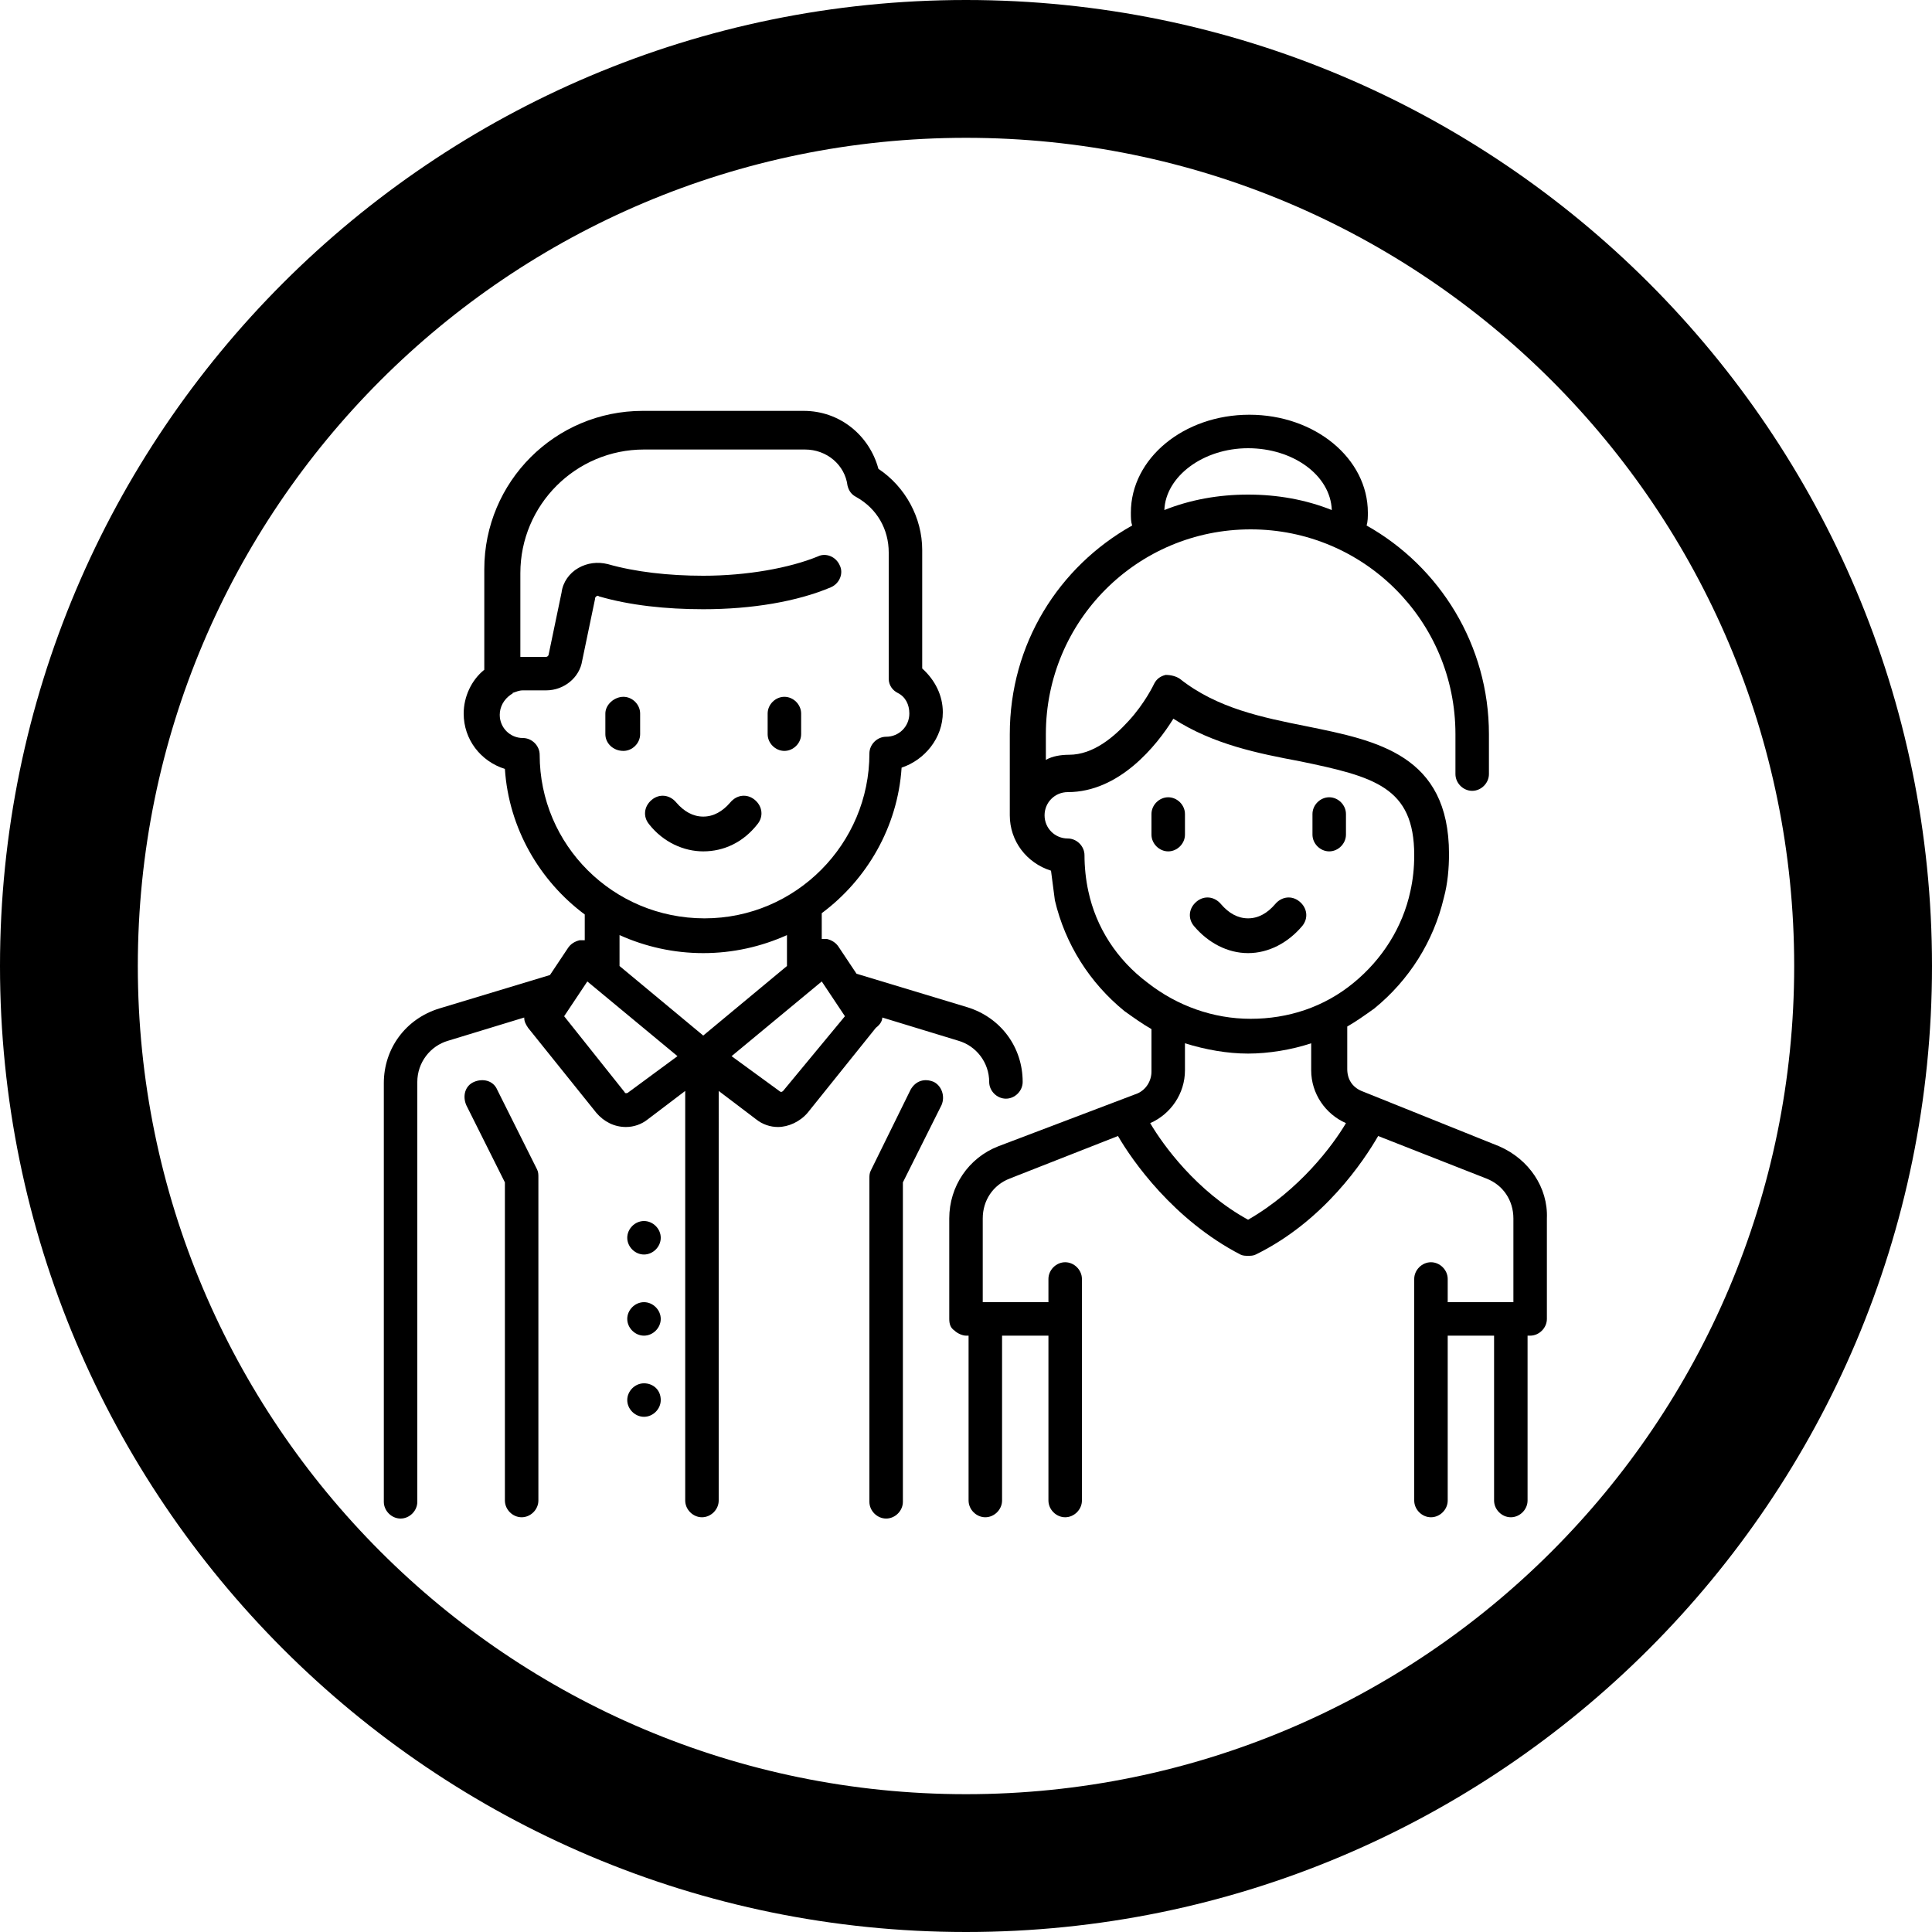 <?xml version="1.0" encoding="utf-8"?>
<!-- Generator: Adobe Illustrator 22.0.1, SVG Export Plug-In . SVG Version: 6.00 Build 0)  -->
<svg version="1.1" id="Layer_1" xmlns="http://www.w3.org/2000/svg" xmlns:xlink="http://www.w3.org/1999/xlink" x="0px" y="0px"
	 viewBox="0 0 150 150" style="enable-background:new 0 0 150 150;" xml:space="preserve">
<g>
	<path d="M75,0C33.6,0,0,33.6,0,75s33.6,75,75,75s75-33.6,75-75S116.4,0,75,0z M75,139.3c-35.5,0-64.3-28.8-64.3-64.3
		S39.5,10.7,75,10.7s64.3,28.8,64.3,64.3S110.5,139.3,75,139.3z"/>
	<g>
		<path d="M54.6,66.1c1.6,0,3.1-0.7,4.2-2.1c0.5-0.6,0.4-1.4-0.2-1.9c-0.6-0.5-1.4-0.4-1.9,0.2c-0.6,0.7-1.3,1.1-2.1,1.1
			s-1.5-0.4-2.1-1.1c-0.5-0.6-1.3-0.7-1.9-0.2s-0.7,1.3-0.2,1.9C51.5,65.4,53.1,66.1,54.6,66.1z"/>
		<path d="M48.4,58.3c0.7,0,1.3-0.6,1.3-1.3v-1.6c0-0.7-0.6-1.3-1.3-1.3S47,54.7,47,55.4V57C47,57.7,47.6,58.3,48.4,58.3z"/>
		<path d="M60.9,58.3c0.7,0,1.3-0.6,1.3-1.3v-1.6c0-0.7-0.6-1.3-1.3-1.3s-1.3,0.6-1.3,1.3V57C59.6,57.7,60.2,58.3,60.9,58.3z"/>
		<path d="M38.6,84.6c-0.3-0.7-1.1-0.9-1.8-0.6s-0.9,1.1-0.6,1.8l3,6v24.7c0,0.7,0.6,1.3,1.3,1.3s1.3-0.6,1.3-1.3V91.4
			c0-0.2,0-0.4-0.1-0.6L38.6,84.6z"/>
		<path d="M72.5,84c-0.7-0.3-1.4-0.1-1.8,0.6l-3.1,6.3c-0.1,0.2-0.1,0.4-0.1,0.6v25.1c0,0.7,0.6,1.3,1.3,1.3c0.7,0,1.3-0.6,1.3-1.3
			V91.8l3-6C73.4,85.1,73.1,84.3,72.5,84z"/>
		<path d="M101.1,71.9c0.5-0.6,0.4-1.4-0.2-1.9s-1.4-0.4-1.9,0.2c-0.6,0.7-1.3,1.1-2.1,1.1s-1.5-0.4-2.1-1.1
			c-0.5-0.6-1.3-0.7-1.9-0.2s-0.7,1.3-0.2,1.9c1.1,1.3,2.6,2.1,4.2,2.1S100,73.2,101.1,71.9z"/>
		<path d="M90.7,61.9c-0.7,0-1.3,0.6-1.3,1.3v1.6c0,0.7,0.6,1.3,1.3,1.3c0.7,0,1.3-0.6,1.3-1.3v-1.6C92,62.5,91.4,61.9,90.7,61.9z"
			/>
		<path d="M103.2,66.1c0.7,0,1.3-0.6,1.3-1.3v-1.6c0-0.7-0.6-1.3-1.3-1.3c-0.7,0-1.3,0.6-1.3,1.3v1.6
			C101.9,65.5,102.5,66.1,103.2,66.1z"/>
		<path d="M116.4,89l-10.7-4.3c-0.7-0.3-1.1-0.9-1.1-1.7v-3.3c0.7-0.4,1.4-0.9,2.1-1.4c2.7-2.2,4.6-5.2,5.4-8.6
			c0.3-1.1,0.4-2.3,0.4-3.4c0-7.7-5.6-8.8-11-9.9c-3.5-0.7-7-1.4-9.9-3.7c-0.3-0.2-0.7-0.3-1.1-0.3c-0.4,0.1-0.7,0.3-0.9,0.7
			c0,0-0.7,1.5-2,2.9c-1.1,1.2-2.7,2.6-4.6,2.6c-0.6,0-1.3,0.1-1.8,0.4v-2c0-8.8,7.1-15.9,15.9-15.9S113,48.2,113,57v3.1
			c0,0.7,0.6,1.3,1.3,1.3c0.7,0,1.3-0.6,1.3-1.3V57c0-6.9-3.8-13-9.5-16.2c0.1-0.3,0.1-0.7,0.1-1c0-4.2-4.1-7.6-9.2-7.6
			s-9.2,3.4-9.2,7.6c0,0.4,0,0.7,0.1,1C82.2,44,78.4,50,78.4,57v6.3c0,2,1.3,3.7,3.2,4.3c0.1,0.8,0.2,1.5,0.3,2.3
			c0.8,3.4,2.7,6.4,5.4,8.6c0.7,0.5,1.4,1,2.1,1.4v3.3c0,0.7-0.4,1.4-1.1,1.7L77.5,89c-2.3,0.9-3.8,3.1-3.8,5.6v7.8
			c0,0.4,0.1,0.7,0.4,0.9c0.2,0.2,0.6,0.4,0.9,0.4l0,0h0.2v12.8c0,0.7,0.6,1.3,1.3,1.3c0.7,0,1.3-0.6,1.3-1.3v-12.8h3.6v12.8
			c0,0.7,0.6,1.3,1.3,1.3c0.7,0,1.3-0.6,1.3-1.3V99.3c0-0.7-0.6-1.3-1.3-1.3c-0.7,0-1.3,0.6-1.3,1.3v1.8h-4.9l0,0h-0.2v-6.5
			c0-1.4,0.8-2.6,2.1-3.1l8.4-3.3c1.1,1.9,4.3,6.5,9.5,9.2c0.2,0.1,0.4,0.1,0.6,0.1s0.4,0,0.6-0.1c5.3-2.6,8.4-7.3,9.5-9.2l8.4,3.3
			c1.3,0.5,2.1,1.7,2.1,3.1v6.5h-0.2h-4.9v-1.8c0-0.7-0.6-1.3-1.3-1.3s-1.3,0.6-1.3,1.3v17.2c0,0.7,0.6,1.3,1.3,1.3s1.3-0.6,1.3-1.3
			v-12.8h3.6v12.8c0,0.7,0.6,1.3,1.3,1.3c0.7,0,1.3-0.6,1.3-1.3v-12.8h0.2c0.7,0,1.3-0.6,1.3-1.3v-7.8C120.2,92.2,118.7,90,116.4,89
			z M96.9,34.8c3.5,0,6.4,2.1,6.5,4.8c-2-0.8-4.2-1.2-6.5-1.2s-4.5,0.4-6.5,1.2C90.5,37,93.4,34.8,96.9,34.8z M84.5,69.2
			c-0.2-0.9-0.3-1.9-0.3-2.8c0-0.7-0.6-1.3-1.3-1.3c-1,0-1.8-0.8-1.8-1.8c0-1,0.8-1.8,1.8-1.8c4,0,6.9-3.6,8.2-5.7
			c3.1,2,6.6,2.7,9.8,3.3c5.8,1.2,8.9,2,8.9,7.3c0,1-0.1,1.9-0.3,2.8c-0.6,2.8-2.2,5.3-4.4,7.1c-2.3,1.9-5.1,2.8-8,2.8s-5.7-1-8-2.8
			C86.7,74.5,85.1,72,84.5,69.2z M96.9,94.7c-4-2.2-6.6-5.8-7.6-7.5c1.6-0.7,2.7-2.3,2.7-4.1V81c1.6,0.5,3.3,0.8,4.9,0.8
			s3.4-0.3,4.9-0.8v2.1c0,1.8,1.1,3.4,2.7,4.1C103.5,88.9,100.9,92.4,96.9,94.7z"/>
		<path d="M68.5,79l5.9,1.8c1.4,0.4,2.4,1.7,2.4,3.2c0,0.7,0.6,1.3,1.3,1.3c0.7,0,1.3-0.6,1.3-1.3c0-2.7-1.7-5-4.3-5.8l-8.6-2.6
			l-1.4-2.1c-0.2-0.3-0.5-0.5-0.9-0.6c-0.1,0-0.3,0-0.4,0v-2c3.5-2.6,5.9-6.7,6.2-11.3c1.8-0.6,3.2-2.3,3.2-4.3
			c0-1.3-0.6-2.5-1.6-3.4v-9.2c0-2.5-1.3-4.9-3.4-6.3c-0.7-2.6-3-4.5-5.8-4.5H49.9c-6.8,0-12.3,5.5-12.3,12.3V52
			c-1,0.8-1.6,2.1-1.6,3.4c0,2,1.3,3.7,3.2,4.3c0.3,4.6,2.7,8.7,6.2,11.3v2c-0.1,0-0.3,0-0.4,0c-0.4,0.1-0.7,0.3-0.9,0.6l-1.4,2.1
			l-8.6,2.6c-2.6,0.8-4.3,3.1-4.3,5.8v32.5c0,0.7,0.6,1.3,1.3,1.3s1.3-0.6,1.3-1.3V84c0-1.5,1-2.8,2.4-3.2l5.9-1.8
			c0,0.3,0.1,0.5,0.3,0.8l5.3,6.6c0.6,0.7,1.4,1.1,2.3,1.1c0.6,0,1.2-0.2,1.7-0.6l2.9-2.2v31.8c0,0.7,0.6,1.3,1.3,1.3
			s1.3-0.6,1.3-1.3V84.7l2.9,2.2c0.5,0.4,1.1,0.6,1.7,0.6c0.8,0,1.7-0.4,2.3-1.1l5.3-6.6C68.4,79.5,68.5,79.2,68.5,79z M41.9,58.6
			c0-0.7-0.6-1.3-1.3-1.3c-1,0-1.8-0.8-1.8-1.8c0-0.6,0.3-1.2,0.9-1.6c0,0,0.1,0,0.1-0.1c0.3-0.1,0.5-0.2,0.8-0.2h1.8
			c1.4,0,2.6-1,2.8-2.3l1-4.8c0-0.1,0-0.1,0.1-0.2c0,0,0.1-0.1,0.2,0c2.4,0.7,5.2,1,8.1,1c3.8,0,7.3-0.6,9.9-1.7
			c0.7-0.3,1-1.1,0.7-1.7c-0.3-0.7-1.1-1-1.7-0.7c-2.2,0.9-5.5,1.5-8.9,1.5c-2.7,0-5.3-0.3-7.4-0.9c-0.8-0.2-1.6-0.1-2.3,0.3
			c-0.7,0.4-1.2,1.1-1.3,1.9l-1,4.8c0,0.1-0.1,0.2-0.2,0.2h-1.8c-0.1,0-0.2,0-0.2,0v-6.5c0-5.3,4.3-9.6,9.6-9.6h12.5
			c1.7,0,3.1,1.2,3.3,2.8c0.1,0.4,0.3,0.7,0.7,0.9c1.6,0.9,2.5,2.5,2.5,4.3v9.8c0,0.5,0.3,0.9,0.7,1.1c0.6,0.3,0.9,0.9,0.9,1.6
			c0,1-0.8,1.8-1.8,1.8c-0.7,0-1.3,0.6-1.3,1.3c0,7-5.7,12.8-12.8,12.8S41.9,65.6,41.9,58.6z M54.6,74c2.3,0,4.5-0.5,6.5-1.4V75
			l-6.5,5.4L48.1,75v-2.4C50.1,73.5,52.3,74,54.6,74z M48.8,84.8c-0.1,0.1-0.3,0.1-0.3,0l-4.7-5.9l1.8-2.7l7,5.8L48.8,84.8z
			 M60.8,84.7c-0.1,0.1-0.2,0.1-0.3,0L56.8,82l7-5.8l1.8,2.7L60.8,84.7z"/>
		<path d="M50,94.8L50,94.8c-0.7,0-1.3,0.6-1.3,1.3c0,0.7,0.6,1.3,1.3,1.3s1.3-0.6,1.3-1.3S50.7,94.8,50,94.8z"/>
		<path d="M50,107.4L50,107.4c-0.7,0-1.3,0.6-1.3,1.3c0,0.7,0.6,1.3,1.3,1.3s1.3-0.6,1.3-1.3C51.3,107.9,50.7,107.4,50,107.4z"/>
		<path d="M50,101.1L50,101.1c-0.7,0-1.3,0.6-1.3,1.3c0,0.7,0.6,1.3,1.3,1.3s1.3-0.6,1.3-1.3S50.7,101.1,50,101.1z"/>
	</g>
</g>
</svg>
